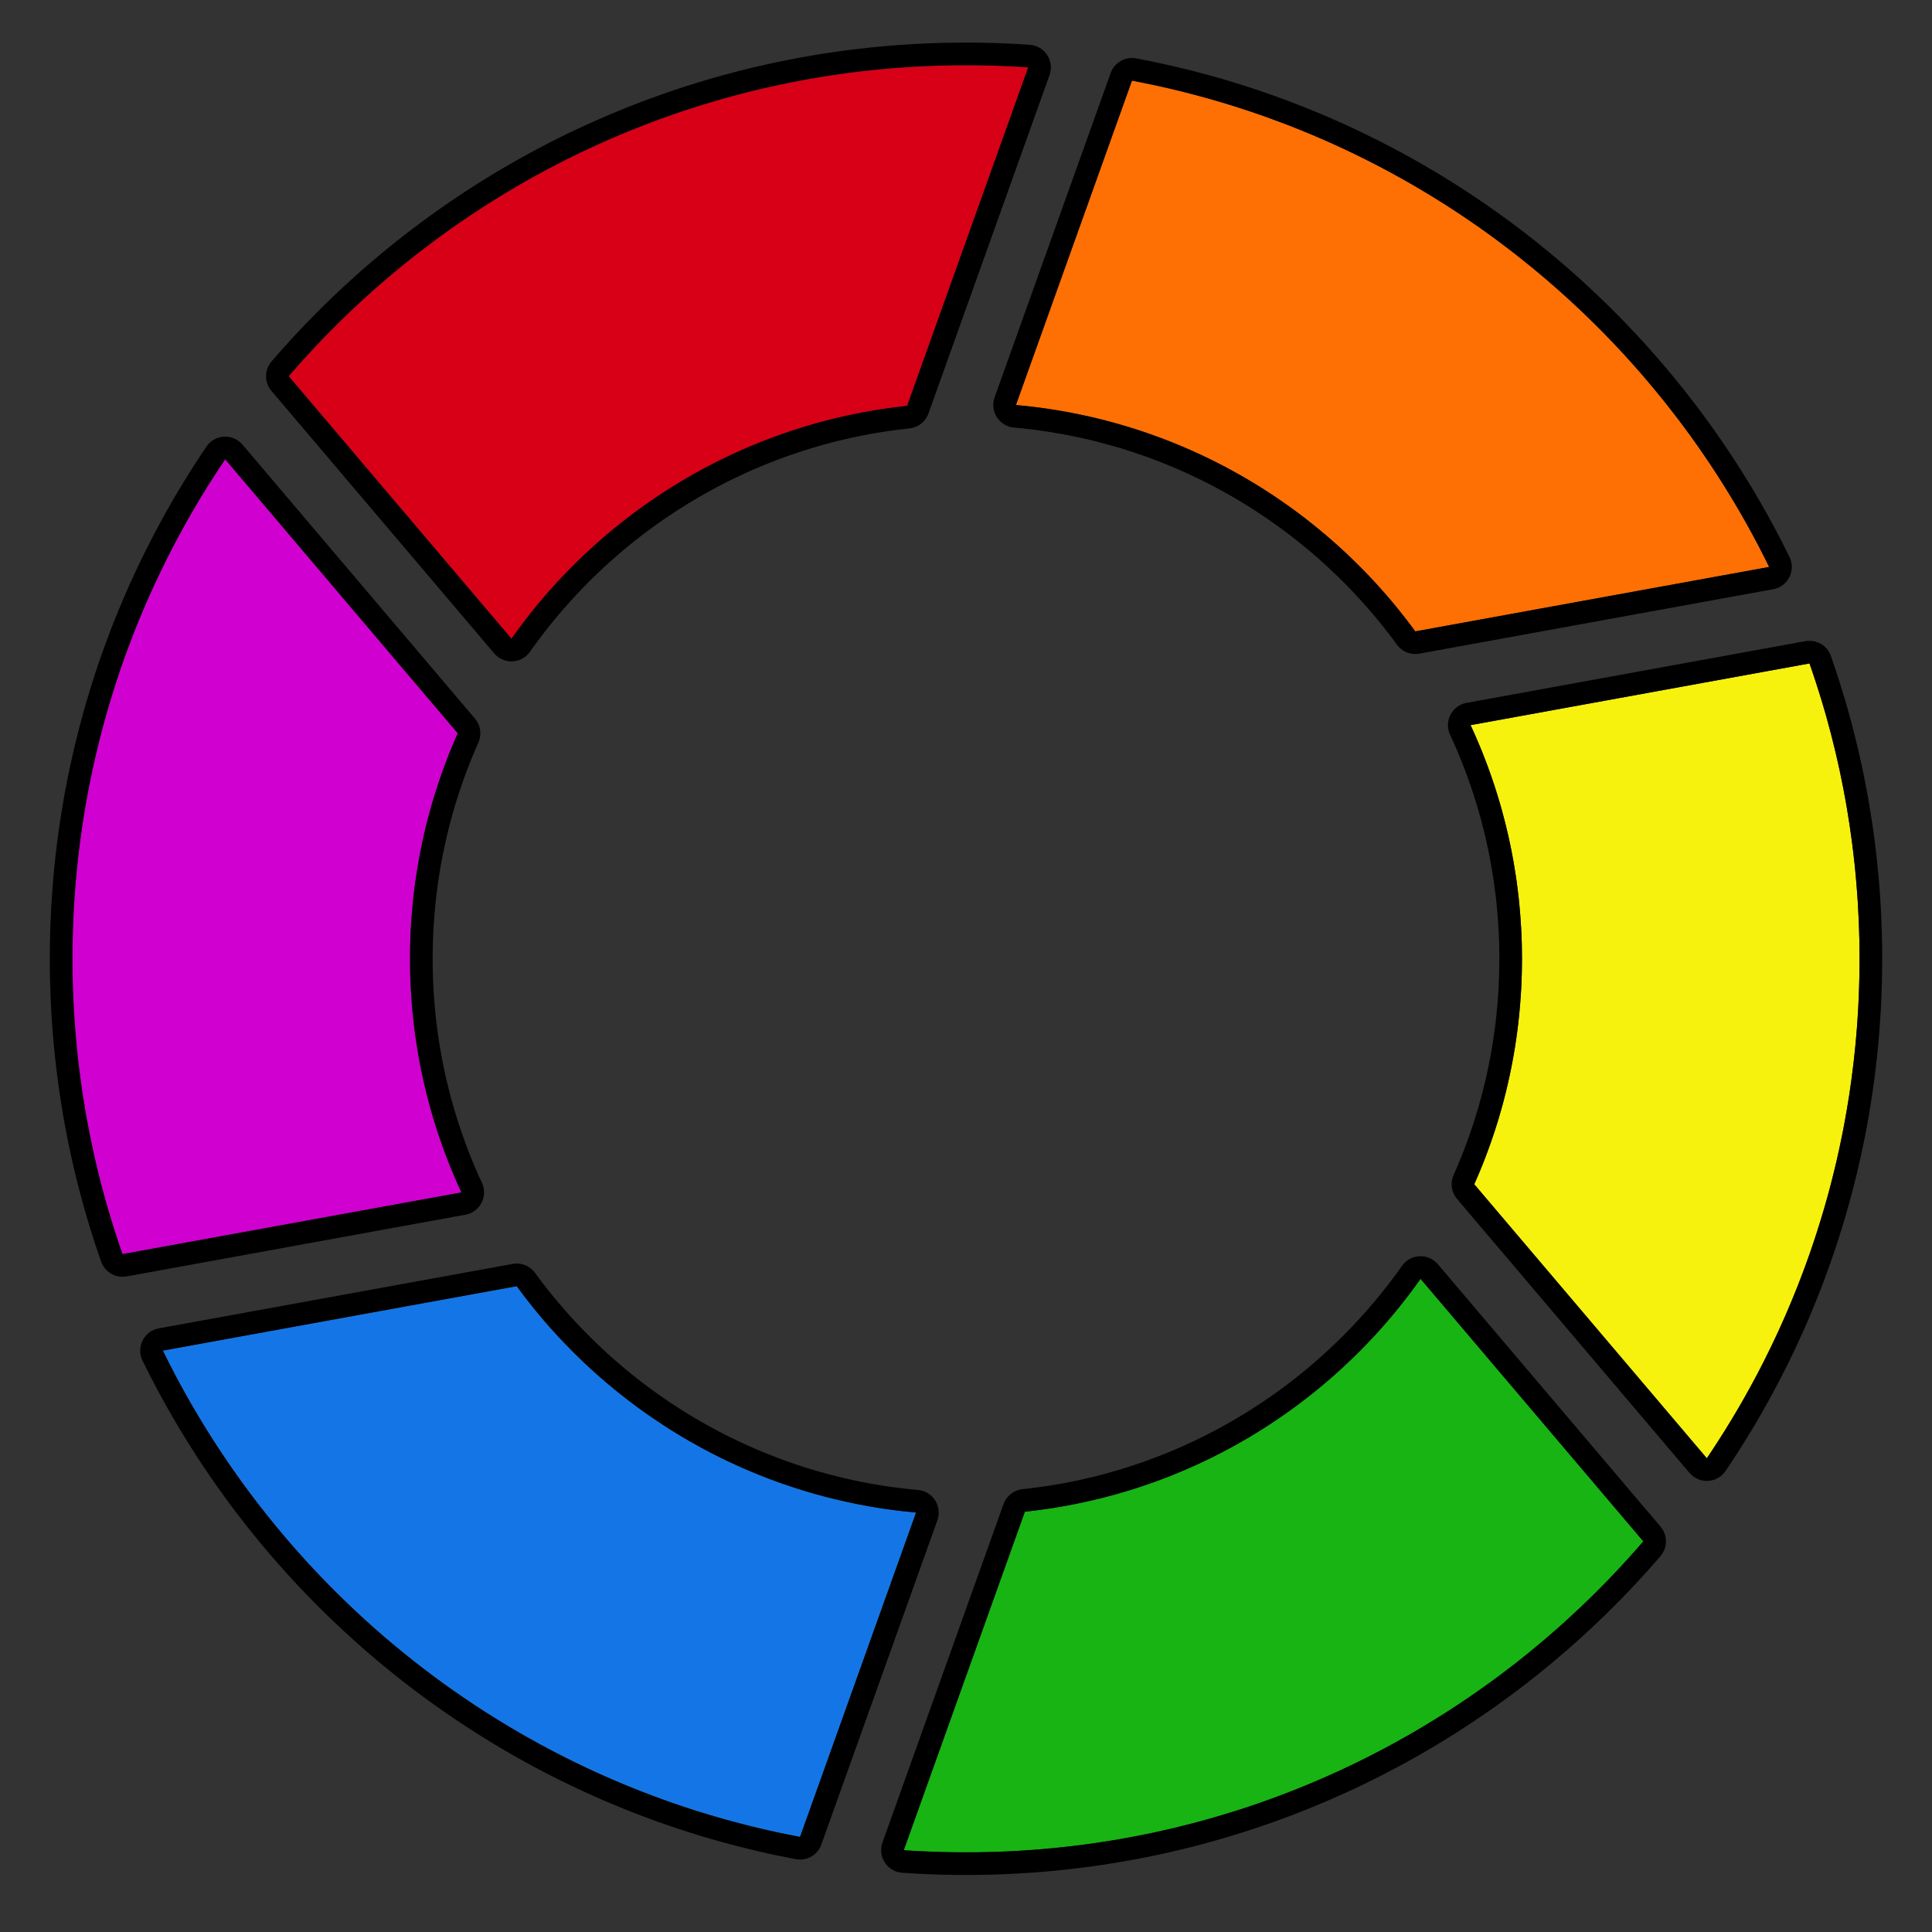 <?xml version="1.0" encoding="UTF-8" standalone="no"?><!DOCTYPE svg PUBLIC "-//W3C//DTD SVG 1.1//EN" "http://www.w3.org/Graphics/SVG/1.1/DTD/svg11.dtd"><svg width="100%" height="100%" viewBox="0 0 40 40" version="1.1" xmlns="http://www.w3.org/2000/svg" xmlns:xlink="http://www.w3.org/1999/xlink" xml:space="preserve" xmlns:serif="http://www.serif.com/" style="fill-rule:evenodd;clip-rule:evenodd;stroke-linejoin:round;stroke-miterlimit:2;"><rect x="0" y="0" width="40" height="40" fill="#333333" stroke="none"/><g><path d="M4.662,9.509l4.815,5.673c-0.635,1.427 -0.988,3.007 -0.988,4.668c0,1.728 0.381,3.367 1.064,4.838l-7.017,1.277c-0.671,-1.914 -1.036,-3.972 -1.036,-6.115c0,-3.829 1.166,-7.388 3.162,-10.341Z" style="fill:#d000d0;"/><path d="M4.69,9.041l0.053,0.006l0.053,0.012l0.051,0.019l0.048,0.024l0.046,0.03l0.041,0.034l0.038,0.039l4.814,5.674l0.031,0.041l0.027,0.045l0.022,0.048l0.016,0.05l0.01,0.051l0.005,0.052l-0.001,0.052l-0.007,0.052l-0.013,0.051l-0.018,0.049l-0.057,0.131l-0.055,0.13l-0.053,0.13l-0.052,0.131l-0.049,0.132l-0.049,0.133l-0.046,0.134l-0.045,0.134l-0.043,0.135l-0.042,0.136l-0.039,0.137l-0.038,0.137l-0.037,0.138l-0.034,0.139l-0.033,0.139l-0.031,0.141l-0.029,0.14l-0.028,0.142l-0.025,0.142l-0.024,0.143l-0.022,0.143l-0.02,0.144l-0.019,0.144l-0.016,0.145l-0.014,0.146l-0.013,0.146l-0.011,0.147l-0.009,0.147l-0.006,0.148l-0.005,0.148l-0.003,0.149l-0.001,0.149l0.001,0.156l0.003,0.154l0.005,0.155l0.008,0.153l0.009,0.153l0.012,0.153l0.013,0.151l0.016,0.152l0.018,0.15l0.02,0.15l0.021,0.15l0.024,0.148l0.026,0.148l0.027,0.148l0.03,0.146l0.031,0.146l0.034,0.145l0.035,0.145l0.037,0.144l0.04,0.143l0.041,0.142l0.042,0.141l0.045,0.141l0.047,0.139l0.048,0.139l0.05,0.139l0.052,0.137l0.053,0.136l0.056,0.136l0.057,0.134l0.059,0.134l0.062,0.135l0.019,0.05l0.014,0.052l0.007,0.052l0.002,0.053l-0.005,0.054l-0.01,0.052l-0.016,0.05l-0.022,0.049l-0.028,0.046l-0.032,0.042l-0.037,0.038l-0.041,0.034l-0.044,0.03l-0.048,0.023l-0.05,0.019l-0.052,0.012l-7.017,1.278l-0.055,0.006l-0.055,0l-0.055,-0.006l-0.054,-0.013l-0.052,-0.019l-0.05,-0.025l-0.046,-0.031l-0.042,-0.036l-0.037,-0.04l-0.033,-0.045l-0.027,-0.049l-0.021,-0.051l-0.063,-0.182l-0.062,-0.185l-0.059,-0.187l-0.058,-0.187l-0.057,-0.187l-0.054,-0.189l-0.052,-0.189l-0.051,-0.191l-0.048,-0.191l-0.047,-0.191l-0.044,-0.193l-0.043,-0.193l-0.041,-0.194l-0.038,-0.195l-0.037,-0.195l-0.035,-0.196l-0.032,-0.197l-0.031,-0.198l-0.029,-0.198l-0.026,-0.198l-0.025,-0.2l-0.022,-0.2l-0.02,-0.2l-0.019,-0.202l-0.016,-0.201l-0.014,-0.203l-0.012,-0.203l-0.009,-0.203l-0.008,-0.204l-0.005,-0.205l-0.004,-0.205l-0.001,-0.205l0.001,-0.184l0.003,-0.184l0.004,-0.183l0.006,-0.182l0.008,-0.182l0.009,-0.182l0.012,-0.181l0.013,-0.181l0.014,-0.18l0.016,-0.18l0.018,-0.179l0.02,-0.179l0.021,-0.179l0.023,-0.177l0.025,-0.178l0.026,-0.177l0.028,-0.176l0.029,-0.176l0.031,-0.175l0.033,-0.175l0.034,-0.174l0.036,-0.173l0.038,-0.173l0.039,-0.173l0.04,-0.171l0.042,-0.172l0.044,-0.17l0.045,-0.17l0.047,-0.169l0.048,-0.169l0.05,-0.168l0.051,-0.167l0.053,-0.167l0.054,-0.166l0.056,-0.166l0.057,-0.164l0.059,-0.164l0.06,-0.164l0.061,-0.162l0.063,-0.162l0.065,-0.161l0.066,-0.161l0.067,-0.16l0.069,-0.159l0.07,-0.158l0.072,-0.157l0.072,-0.157l0.075,-0.156l0.075,-0.155l0.078,-0.154l0.078,-0.154l0.08,-0.152l0.081,-0.152l0.082,-0.151l0.084,-0.151l0.085,-0.149l0.086,-0.149l0.088,-0.147l0.089,-0.147l0.09,-0.146l0.092,-0.145l0.093,-0.144l0.094,-0.144l0.094,-0.14l0.032,-0.043l0.038,-0.039l0.041,-0.035l0.046,-0.029l0.048,-0.025l0.051,-0.018l0.053,-0.012l0.054,-0.006l0.054,0Zm-0.121,0.606l-0.091,0.14l-0.091,0.141l-0.089,0.141l-0.088,0.143l-0.087,0.143l-0.086,0.144l-0.084,0.145l-0.083,0.145l-0.081,0.147l-0.081,0.147l-0.079,0.148l-0.078,0.149l-0.076,0.15l-0.075,0.151l-0.074,0.151l-0.072,0.152l-0.072,0.153l-0.069,0.153l-0.069,0.154l-0.067,0.155l-0.065,0.156l-0.065,0.157l-0.063,0.157l-0.061,0.158l-0.06,0.158l-0.059,0.16l-0.057,0.159l-0.056,0.161l-0.054,0.161l-0.053,0.162l-0.051,0.163l-0.05,0.163l-0.049,0.164l-0.047,0.164l-0.046,0.166l-0.044,0.165l-0.042,0.167l-0.041,0.166l-0.04,0.168l-0.038,0.168l-0.036,0.169l-0.035,0.169l-0.034,0.17l-0.031,0.17l-0.031,0.171l-0.028,0.171l-0.028,0.172l-0.025,0.173l-0.024,0.173l-0.022,0.173l-0.021,0.174l-0.019,0.175l-0.018,0.174l-0.016,0.176l-0.014,0.176l-0.013,0.176l-0.011,0.177l-0.009,0.177l-0.007,0.178l-0.006,0.178l-0.005,0.178l-0.002,0.179l-0.001,0.179l0.001,0.201l0.003,0.2l0.006,0.2l0.007,0.199l0.01,0.198l0.011,0.198l0.014,0.198l0.016,0.197l0.017,0.196l0.02,0.196l0.022,0.195l0.024,0.194l0.026,0.194l0.028,0.193l0.03,0.193l0.031,0.191l0.034,0.192l0.036,0.19l0.038,0.19l0.039,0.189l0.042,0.189l0.043,0.187l0.046,0.187l0.047,0.187l0.049,0.185l0.051,0.185l0.053,0.184l0.055,0.183l0.057,0.182l0.058,0.182l0.06,0.181l0.062,0.179l7.017,-1.277l-0.063,-0.138l-0.061,-0.14l-0.06,-0.14l-0.058,-0.141l-0.056,-0.143l-0.054,-0.143l-0.052,-0.144l-0.05,-0.145l-0.049,-0.145l-0.046,-0.147l-0.045,-0.147l-0.043,-0.149l-0.04,-0.149l-0.039,-0.15l-0.037,-0.15l-0.035,-0.152l-0.033,-0.152l-0.031,-0.153l-0.029,-0.153l-0.026,-0.155l-0.025,-0.155l-0.023,-0.155l-0.02,-0.157l-0.019,-0.157l-0.016,-0.157l-0.014,-0.159l-0.012,-0.159l-0.01,-0.159l-0.008,-0.16l-0.006,-0.161l-0.003,-0.161l-0.001,-0.162l0.001,-0.155l0.003,-0.155l0.005,-0.155l0.007,-0.154l0.009,-0.153l0.012,-0.153l0.013,-0.152l0.015,-0.152l0.017,-0.152l0.019,-0.15l0.021,-0.15l0.023,-0.15l0.025,-0.148l0.027,-0.149l0.028,-0.147l0.031,-0.147l0.032,-0.146l0.034,-0.145l0.036,-0.145l0.038,-0.144l0.04,-0.143l0.041,-0.143l0.043,-0.141l0.045,-0.141l0.047,-0.14l0.049,-0.14l0.05,-0.138l0.052,-0.138l0.053,-0.137l0.056,-0.136l0.057,-0.135l0.059,-0.134l-4.815,-5.673l-0.093,0.138Z"/><path d="M10.698,26.629c1.903,2.606 4.875,4.384 8.268,4.687l-2.402,6.715c-5.812,-1.093 -10.668,-4.908 -13.192,-10.068l7.326,-1.334Z" style="fill:#1476e6;"/><path d="M10.77,26.166l0.051,0.011l0.05,0.016l0.047,0.022l0.045,0.027l0.041,0.032l0.038,0.036l0.033,0.04l0.088,0.119l0.088,0.116l0.089,0.114l0.091,0.113l0.092,0.112l0.094,0.111l0.095,0.109l0.096,0.108l0.098,0.107l0.099,0.105l0.101,0.105l0.102,0.102l0.103,0.102l0.105,0.1l0.106,0.099l0.107,0.098l0.108,0.096l0.11,0.094l0.111,0.094l0.112,0.091l0.114,0.091l0.114,0.089l0.116,0.087l0.117,0.086l0.118,0.084l0.119,0.083l0.121,0.082l0.121,0.079l0.123,0.079l0.124,0.076l0.124,0.075l0.126,0.074l0.127,0.072l0.128,0.07l0.129,0.069l0.13,0.067l0.131,0.065l0.132,0.063l0.132,0.062l0.134,0.06l0.135,0.059l0.135,0.056l0.137,0.055l0.137,0.053l0.139,0.052l0.139,0.049l0.14,0.048l0.141,0.046l0.141,0.044l0.143,0.042l0.143,0.04l0.144,0.038l0.145,0.037l0.145,0.034l0.147,0.033l0.147,0.031l0.147,0.029l0.149,0.026l0.149,0.025l0.149,0.023l0.151,0.021l0.151,0.018l0.152,0.017l0.155,0.015l0.053,0.008l0.051,0.014l0.05,0.02l0.046,0.025l0.044,0.031l0.04,0.035l0.036,0.039l0.031,0.043l0.026,0.047l0.02,0.049l0.015,0.051l0.009,0.053l0.003,0.053l-0.003,0.053l-0.009,0.053l-0.015,0.051l-2.403,6.715l-0.019,0.047l-0.025,0.045l-0.03,0.042l-0.034,0.038l-0.037,0.034l-0.042,0.03l-0.044,0.026l-0.047,0.02l-0.049,0.015l-0.05,0.01l-0.051,0.004l-0.051,-0.001l-0.05,-0.007l-0.138,-0.027l-0.139,-0.028l-0.139,-0.028l-0.138,-0.03l-0.138,-0.031l-0.138,-0.032l-0.137,-0.033l-0.137,-0.034l-0.137,-0.034l-0.136,-0.036l-0.136,-0.037l-0.135,-0.038l-0.135,-0.038l-0.134,-0.04l-0.134,-0.041l-0.134,-0.041l-0.133,-0.043l-0.133,-0.044l-0.132,-0.044l-0.132,-0.046l-0.132,-0.046l-0.131,-0.047l-0.13,-0.049l-0.131,-0.049l-0.129,-0.05l-0.129,-0.051l-0.129,-0.052l-0.128,-0.053l-0.128,-0.053l-0.128,-0.055l-0.127,-0.056l-0.126,-0.056l-0.126,-0.058l-0.125,-0.058l-0.125,-0.059l-0.124,-0.06l-0.124,-0.061l-0.124,-0.062l-0.123,-0.062l-0.122,-0.064l-0.122,-0.064l-0.121,-0.065l-0.121,-0.066l-0.12,-0.067l-0.12,-0.068l-0.119,-0.069l-0.119,-0.069l-0.118,-0.07l-0.117,-0.071l-0.117,-0.072l-0.116,-0.073l-0.116,-0.074l-0.116,-0.074l-0.114,-0.075l-0.114,-0.076l-0.114,-0.077l-0.113,-0.077l-0.112,-0.079l-0.112,-0.079l-0.111,-0.08l-0.111,-0.08l-0.11,-0.082l-0.109,-0.082l-0.109,-0.083l-0.108,-0.084l-0.107,-0.085l-0.107,-0.085l-0.106,-0.086l-0.106,-0.087l-0.105,-0.087l-0.104,-0.088l-0.104,-0.089l-0.103,-0.09l-0.102,-0.091l-0.102,-0.091l-0.101,-0.092l-0.1,-0.092l-0.1,-0.094l-0.099,-0.094l-0.099,-0.094l-0.097,-0.096l-0.097,-0.096l-0.097,-0.097l-0.095,-0.097l-0.095,-0.099l-0.094,-0.098l-0.094,-0.1l-0.093,-0.1l-0.092,-0.101l-0.091,-0.102l-0.091,-0.102l-0.09,-0.103l-0.089,-0.103l-0.088,-0.104l-0.088,-0.105l-0.087,-0.106l-0.086,-0.106l-0.086,-0.106l-0.084,-0.108l-0.084,-0.108l-0.084,-0.108l-0.082,-0.109l-0.082,-0.11l-0.081,-0.111l-0.08,-0.111l-0.079,-0.111l-0.079,-0.113l-0.077,-0.112l-0.077,-0.114l-0.077,-0.114l-0.075,-0.114l-0.074,-0.115l-0.074,-0.116l-0.073,-0.116l-0.072,-0.117l-0.072,-0.117l-0.07,-0.118l-0.07,-0.119l-0.068,-0.119l-0.068,-0.119l-0.068,-0.121l-0.066,-0.12l-0.065,-0.121l-0.065,-0.122l-0.064,-0.122l-0.062,-0.123l-0.062,-0.123l-0.061,-0.122l-0.02,-0.047l-0.015,-0.049l-0.009,-0.05l-0.004,-0.051l0.002,-0.051l0.007,-0.05l0.012,-0.05l0.018,-0.048l0.023,-0.045l0.028,-0.043l0.032,-0.039l0.036,-0.036l0.04,-0.032l0.043,-0.027l0.046,-0.022l0.048,-0.017l0.05,-0.012l7.326,-1.334l0.052,-0.006l0.052,-0.001l0.052,0.005Zm-7.398,1.797l0.059,0.121l0.061,0.12l0.061,0.12l0.062,0.119l0.063,0.118l0.064,0.119l0.064,0.117l0.066,0.117l0.066,0.117l0.067,0.116l0.068,0.116l0.069,0.115l0.07,0.114l0.07,0.114l0.071,0.113l0.072,0.113l0.073,0.113l0.073,0.111l0.074,0.111l0.076,0.111l0.075,0.11l0.077,0.109l0.077,0.109l0.078,0.109l0.079,0.107l0.08,0.107l0.08,0.107l0.082,0.106l0.082,0.105l0.082,0.105l0.084,0.104l0.084,0.103l0.085,0.103l0.085,0.102l0.086,0.102l0.087,0.101l0.088,0.1l0.089,0.1l0.089,0.099l0.089,0.099l0.091,0.097l0.091,0.097l0.092,0.097l0.093,0.096l0.093,0.095l0.094,0.094l0.095,0.094l0.095,0.093l0.096,0.092l0.096,0.092l0.098,0.091l0.098,0.091l0.098,0.089l0.099,0.089l0.1,0.088l0.101,0.088l0.101,0.087l0.102,0.086l0.102,0.085l0.103,0.085l0.104,0.084l0.104,0.083l0.105,0.083l0.105,0.081l0.106,0.081l0.107,0.08l0.107,0.08l0.108,0.079l0.108,0.078l0.109,0.077l0.11,0.076l0.11,0.076l0.111,0.075l0.111,0.074l0.112,0.073l0.112,0.073l0.113,0.071l0.114,0.071l0.114,0.07l0.115,0.07l0.115,0.068l0.115,0.068l0.117,0.067l0.116,0.066l0.118,0.065l0.117,0.065l0.119,0.063l0.118,0.063l0.12,0.062l0.12,0.061l0.12,0.06l0.121,0.06l0.121,0.058l0.122,0.058l0.122,0.057l0.123,0.056l0.123,0.055l0.124,0.054l0.124,0.053l0.125,0.053l0.125,0.051l0.125,0.051l0.126,0.05l0.127,0.048l0.127,0.048l0.127,0.047l0.128,0.047l0.128,0.045l0.129,0.044l0.129,0.044l0.129,0.042l0.13,0.042l0.13,0.04l0.131,0.04l0.131,0.038l0.132,0.038l0.132,0.037l0.132,0.036l0.133,0.035l0.133,0.034l0.133,0.033l0.134,0.032l0.134,0.031l0.135,0.03l0.135,0.029l0.135,0.028l0.136,0.027l0.136,0.026l2.402,-6.715l-0.158,-0.016l-0.159,-0.017l-0.157,-0.02l-0.157,-0.021l-0.156,-0.024l-0.155,-0.026l-0.155,-0.028l-0.154,-0.03l-0.153,-0.032l-0.153,-0.034l-0.152,-0.036l-0.151,-0.038l-0.15,-0.04l-0.149,-0.042l-0.149,-0.044l-0.148,-0.046l-0.146,-0.048l-0.146,-0.049l-0.145,-0.052l-0.145,-0.053l-0.143,-0.056l-0.142,-0.057l-0.142,-0.059l-0.14,-0.061l-0.14,-0.063l-0.138,-0.064l-0.138,-0.066l-0.136,-0.068l-0.136,-0.07l-0.134,-0.072l-0.133,-0.073l-0.133,-0.075l-0.131,-0.076l-0.13,-0.079l-0.129,-0.079l-0.128,-0.082l-0.126,-0.083l-0.126,-0.085l-0.124,-0.086l-0.123,-0.088l-0.122,-0.09l-0.121,-0.091l-0.119,-0.093l-0.118,-0.094l-0.117,-0.096l-0.116,-0.097l-0.114,-0.098l-0.113,-0.101l-0.112,-0.101l-0.11,-0.103l-0.109,-0.105l-0.108,-0.105l-0.106,-0.108l-0.105,-0.108l-0.103,-0.11l-0.102,-0.112l-0.101,-0.112l-0.099,-0.114l-0.098,-0.115l-0.096,-0.117l-0.094,-0.118l-0.093,-0.119l-0.092,-0.12l-0.09,-0.122l-7.326,1.334Z"/><path d="M29.411,26.477l4.612,5.435c-3.394,3.941 -8.419,6.438 -14.023,6.438c-0.433,0 -0.863,-0.014 -1.288,-0.044l2.507,-7.008c3.381,-0.357 6.328,-2.18 8.192,-4.821Z" style="fill:#17b414;"/><path d="M29.445,26.009l0.053,0.007l0.051,0.013l0.05,0.019l0.048,0.024l0.044,0.029l0.041,0.034l0.037,0.039l4.612,5.435l0.031,0.04l0.026,0.044l0.021,0.047l0.016,0.048l0.011,0.05l0.005,0.051l0,0.051l-0.006,0.051l-0.011,0.05l-0.017,0.048l-0.022,0.046l-0.026,0.044l-0.032,0.04l-0.08,0.093l-0.083,0.094l-0.083,0.093l-0.084,0.093l-0.084,0.092l-0.085,0.092l-0.085,0.091l-0.086,0.091l-0.087,0.09l-0.087,0.089l-0.088,0.089l-0.088,0.088l-0.089,0.088l-0.09,0.087l-0.09,0.087l-0.091,0.086l-0.091,0.085l-0.092,0.085l-0.092,0.084l-0.093,0.083l-0.093,0.083l-0.094,0.083l-0.095,0.081l-0.095,0.081l-0.096,0.081l-0.096,0.08l-0.096,0.079l-0.098,0.079l-0.097,0.078l-0.099,0.077l-0.098,0.077l-0.1,0.076l-0.1,0.075l-0.1,0.075l-0.101,0.074l-0.101,0.074l-0.102,0.073l-0.102,0.072l-0.103,0.071l-0.103,0.071l-0.104,0.07l-0.105,0.07l-0.104,0.069l-0.106,0.068l-0.105,0.068l-0.107,0.066l-0.106,0.067l-0.108,0.065l-0.107,0.065l-0.108,0.064l-0.109,0.063l-0.109,0.063l-0.109,0.062l-0.11,0.061l-0.111,0.061l-0.11,0.06l-0.112,0.059l-0.111,0.058l-0.112,0.058l-0.113,0.057l-0.113,0.056l-0.113,0.056l-0.114,0.055l-0.114,0.054l-0.115,0.053l-0.115,0.052l-0.116,0.052l-0.116,0.051l-0.116,0.051l-0.117,0.049l-0.117,0.049l-0.117,0.048l-0.118,0.047l-0.118,0.047l-0.119,0.046l-0.119,0.045l-0.119,0.044l-0.12,0.043l-0.12,0.043l-0.121,0.042l-0.121,0.041l-0.121,0.04l-0.122,0.04l-0.122,0.038l-0.122,0.038l-0.123,0.037l-0.123,0.037l-0.123,0.035l-0.124,0.035l-0.124,0.033l-0.124,0.033l-0.125,0.033l-0.125,0.031l-0.125,0.03l-0.126,0.03l-0.126,0.029l-0.126,0.028l-0.127,0.027l-0.127,0.026l-0.127,0.026l-0.128,0.025l-0.127,0.023l-0.129,0.023l-0.128,0.022l-0.129,0.021l-0.129,0.021l-0.129,0.019l-0.13,0.019l-0.129,0.018l-0.131,0.016l-0.13,0.016l-0.131,0.015l-0.131,0.014l-0.131,0.014l-0.131,0.012l-0.132,0.012l-0.132,0.01l-0.132,0.01l-0.133,0.009l-0.132,0.007l-0.133,0.007l-0.133,0.006l-0.134,0.006l-0.133,0.004l-0.134,0.003l-0.134,0.002l-0.135,0.002l-0.134,0l-0.166,0l-0.166,-0.003l-0.166,-0.003l-0.165,-0.005l-0.165,-0.007l-0.164,-0.007l-0.165,-0.01l-0.161,-0.01l-0.051,-0.006l-0.05,-0.012l-0.048,-0.016l-0.046,-0.022l-0.043,-0.027l-0.04,-0.032l-0.037,-0.035l-0.032,-0.039l-0.028,-0.043l-0.024,-0.045l-0.018,-0.048l-0.013,-0.049l-0.007,-0.051l-0.002,-0.051l0.004,-0.051l0.009,-0.05l0.014,-0.049l2.507,-7.008l0.021,-0.048l0.025,-0.046l0.031,-0.042l0.035,-0.039l0.039,-0.035l0.043,-0.03l0.045,-0.025l0.049,-0.02l0.05,-0.014l0.051,-0.009l0.155,-0.018l0.152,-0.019l0.15,-0.021l0.15,-0.023l0.149,-0.025l0.148,-0.027l0.148,-0.029l0.147,-0.031l0.146,-0.034l0.146,-0.034l0.145,-0.037l0.144,-0.039l0.143,-0.041l0.143,-0.042l0.141,-0.045l0.141,-0.046l0.14,-0.048l0.139,-0.05l0.138,-0.052l0.138,-0.053l0.136,-0.055l0.136,-0.057l0.135,-0.059l0.133,-0.061l0.133,-0.062l0.132,-0.064l0.131,-0.066l0.13,-0.067l0.129,-0.069l0.127,-0.07l0.127,-0.073l0.126,-0.074l0.125,-0.075l0.123,-0.077l0.123,-0.079l0.121,-0.08l0.121,-0.082l0.119,-0.083l0.118,-0.085l0.117,-0.086l0.115,-0.088l0.115,-0.089l0.113,-0.091l0.112,-0.092l0.111,-0.094l0.109,-0.095l0.109,-0.097l0.107,-0.098l0.105,-0.099l0.105,-0.1l0.103,-0.102l0.102,-0.104l0.1,-0.104l0.099,-0.106l0.098,-0.108l0.096,-0.108l0.095,-0.11l0.093,-0.111l0.092,-0.112l0.091,-0.114l0.089,-0.114l0.087,-0.116l0.087,-0.117l0.086,-0.121l0.033,-0.041l0.038,-0.038l0.042,-0.032l0.045,-0.028l0.048,-0.023l0.051,-0.017l0.052,-0.011l0.053,-0.005l0.053,0Zm-0.122,0.591l-0.09,0.122l-0.091,0.121l-0.093,0.119l-0.094,0.119l-0.096,0.117l-0.097,0.115l-0.099,0.115l-0.101,0.113l-0.101,0.112l-0.104,0.11l-0.104,0.109l-0.106,0.108l-0.108,0.106l-0.109,0.105l-0.11,0.103l-0.111,0.102l-0.113,0.101l-0.114,0.099l-0.116,0.098l-0.117,0.096l-0.118,0.094l-0.119,0.093l-0.12,0.092l-0.122,0.09l-0.123,0.088l-0.124,0.087l-0.126,0.085l-0.126,0.084l-0.128,0.082l-0.129,0.08l-0.13,0.079l-0.131,0.077l-0.132,0.075l-0.133,0.074l-0.135,0.072l-0.135,0.07l-0.137,0.069l-0.137,0.066l-0.139,0.065l-0.139,0.063l-0.14,0.061l-0.142,0.06l-0.142,0.058l-0.143,0.055l-0.145,0.054l-0.145,0.052l-0.146,0.05l-0.147,0.049l-0.147,0.046l-0.149,0.044l-0.149,0.043l-0.15,0.04l-0.151,0.039l-0.152,0.036l-0.153,0.034l-0.153,0.033l-0.154,0.03l-0.155,0.029l-0.155,0.026l-0.157,0.024l-0.156,0.022l-0.158,0.02l-0.158,0.018l-2.507,7.008l0.16,0.011l0.16,0.009l0.16,0.007l0.161,0.006l0.161,0.005l0.162,0.004l0.162,0.002l0.162,0l0.131,0l0.131,-0.001l0.131,-0.003l0.131,-0.003l0.13,-0.004l0.13,-0.005l0.13,-0.006l0.13,-0.007l0.129,-0.007l0.129,-0.009l0.129,-0.009l0.129,-0.01l0.128,-0.012l0.129,-0.012l0.128,-0.013l0.127,-0.014l0.128,-0.014l0.127,-0.016l0.127,-0.016l0.127,-0.017l0.126,-0.019l0.126,-0.018l0.126,-0.02l0.125,-0.021l0.126,-0.021l0.125,-0.023l0.124,-0.023l0.125,-0.024l0.124,-0.025l0.123,-0.025l0.124,-0.027l0.123,-0.027l0.123,-0.028l0.123,-0.029l0.122,-0.03l0.122,-0.031l0.121,-0.031l0.122,-0.032l0.121,-0.033l0.12,-0.034l0.12,-0.035l0.12,-0.035l0.12,-0.036l0.119,-0.037l0.119,-0.038l0.119,-0.038l0.118,-0.039l0.118,-0.04l0.117,-0.041l0.118,-0.042l0.116,-0.042l0.117,-0.043l0.116,-0.044l0.116,-0.045l0.115,-0.045l0.115,-0.046l0.114,-0.047l0.115,-0.048l0.113,-0.048l0.114,-0.049l0.113,-0.05l0.112,-0.051l0.113,-0.051l0.111,-0.052l0.112,-0.052l0.111,-0.054l0.11,-0.054l0.111,-0.055l0.109,-0.056l0.11,-0.056l0.109,-0.057l0.108,-0.057l0.108,-0.059l0.108,-0.059l0.107,-0.06l0.107,-0.06l0.106,-0.061l0.106,-0.062l0.105,-0.063l0.105,-0.063l0.105,-0.064l0.104,-0.064l0.104,-0.065l0.103,-0.066l0.102,-0.067l0.103,-0.067l0.101,-0.068l0.102,-0.068l0.1,-0.069l0.101,-0.07l0.1,-0.071l0.099,-0.071l0.099,-0.071l0.098,-0.073l0.098,-0.073l0.097,-0.073l0.097,-0.074l0.097,-0.075l0.096,-0.076l0.095,-0.076l0.095,-0.077l0.094,-0.077l0.094,-0.078l0.093,-0.078l0.093,-0.079l0.092,-0.08l0.092,-0.08l0.091,-0.081l0.091,-0.082l0.09,-0.082l0.089,-0.083l0.089,-0.083l0.089,-0.084l0.087,-0.084l0.088,-0.085l0.087,-0.085l0.086,-0.087l0.085,-0.086l0.086,-0.087l0.084,-0.088l0.084,-0.089l0.083,-0.088l0.083,-0.09l0.082,-0.09l0.082,-0.09l0.081,-0.091l0.08,-0.092l0.08,-0.092l-4.612,-5.435l-0.088,0.123Z"/><path d="M30.523,24.519c0.635,-1.427 0.988,-3.007 0.988,-4.669c0,-1.727 -0.381,-3.366 -1.064,-4.837l7.017,-1.277c0.671,1.914 1.036,3.972 1.036,6.114c0,3.83 -1.166,7.389 -3.162,10.342l-4.815,-5.673Z" style="fill:#f7f10e;"/><path d="M37.545,13.274l0.054,0.013l0.052,0.019l0.05,0.025l0.046,0.031l0.042,0.036l0.037,0.04l0.033,0.045l0.027,0.049l0.021,0.051l0.063,0.182l0.062,0.185l0.059,0.186l0.058,0.188l0.057,0.187l0.054,0.189l0.052,0.189l0.051,0.191l0.048,0.191l0.047,0.191l0.044,0.193l0.043,0.193l0.041,0.194l0.038,0.195l0.037,0.195l0.035,0.196l0.032,0.197l0.031,0.198l0.029,0.198l0.026,0.198l0.025,0.2l0.022,0.2l0.02,0.2l0.019,0.202l0.016,0.201l0.014,0.203l0.012,0.203l0.009,0.203l0.008,0.204l0.005,0.205l0.004,0.205l0.001,0.205l-0.001,0.184l-0.003,0.184l-0.004,0.183l-0.006,0.182l-0.008,0.182l-0.009,0.182l-0.012,0.181l-0.013,0.181l-0.014,0.18l-0.016,0.18l-0.018,0.179l-0.02,0.179l-0.021,0.179l-0.023,0.177l-0.025,0.178l-0.026,0.177l-0.028,0.176l-0.029,0.176l-0.031,0.175l-0.033,0.175l-0.034,0.174l-0.036,0.173l-0.038,0.173l-0.039,0.173l-0.04,0.171l-0.042,0.171l-0.044,0.171l-0.045,0.17l-0.047,0.169l-0.048,0.169l-0.05,0.168l-0.051,0.167l-0.053,0.167l-0.054,0.166l-0.056,0.166l-0.057,0.164l-0.059,0.164l-0.06,0.164l-0.061,0.162l-0.063,0.162l-0.065,0.161l-0.066,0.161l-0.067,0.16l-0.069,0.159l-0.07,0.158l-0.072,0.157l-0.072,0.157l-0.075,0.156l-0.075,0.155l-0.078,0.154l-0.078,0.154l-0.08,0.152l-0.081,0.152l-0.082,0.151l-0.084,0.151l-0.085,0.149l-0.086,0.149l-0.088,0.147l-0.089,0.147l-0.09,0.146l-0.092,0.145l-0.093,0.144l-0.094,0.143l-0.094,0.141l-0.032,0.043l-0.038,0.039l-0.041,0.035l-0.046,0.029l-0.048,0.024l-0.051,0.019l-0.053,0.012l-0.054,0.006l-0.054,0l-0.053,-0.006l-0.053,-0.012l-0.051,-0.019l-0.048,-0.024l-0.046,-0.03l-0.041,-0.034l-0.038,-0.039l-4.814,-5.674l-0.031,-0.041l-0.027,-0.045l-0.022,-0.048l-0.016,-0.05l-0.01,-0.051l-0.005,-0.052l0.001,-0.052l0.007,-0.052l0.013,-0.051l0.018,-0.049l0.057,-0.131l0.055,-0.13l0.053,-0.13l0.052,-0.131l0.049,-0.132l0.049,-0.133l0.046,-0.134l0.045,-0.134l0.043,-0.135l0.042,-0.136l0.039,-0.137l0.038,-0.137l0.037,-0.138l0.034,-0.139l0.033,-0.139l0.031,-0.141l0.029,-0.14l0.028,-0.142l0.025,-0.142l0.024,-0.143l0.022,-0.143l0.02,-0.144l0.019,-0.144l0.016,-0.145l0.014,-0.146l0.013,-0.146l0.011,-0.147l0.009,-0.147l0.006,-0.148l0.005,-0.148l0.003,-0.149l0.001,-0.149l-0.001,-0.156l-0.003,-0.154l-0.005,-0.155l-0.008,-0.153l-0.009,-0.153l-0.012,-0.153l-0.013,-0.151l-0.016,-0.152l-0.018,-0.15l-0.02,-0.15l-0.021,-0.15l-0.024,-0.148l-0.026,-0.148l-0.027,-0.148l-0.03,-0.146l-0.031,-0.146l-0.034,-0.145l-0.035,-0.145l-0.037,-0.144l-0.04,-0.143l-0.041,-0.142l-0.042,-0.141l-0.045,-0.141l-0.047,-0.14l-0.048,-0.138l-0.05,-0.139l-0.052,-0.137l-0.053,-0.136l-0.056,-0.136l-0.057,-0.134l-0.059,-0.134l-0.062,-0.135l-0.019,-0.05l-0.014,-0.052l-0.007,-0.052l-0.002,-0.053l0.005,-0.054l0.01,-0.052l0.016,-0.05l0.022,-0.049l0.028,-0.046l0.032,-0.042l0.037,-0.038l0.041,-0.034l0.044,-0.03l0.048,-0.023l0.05,-0.019l0.052,-0.012l7.017,-1.278l0.055,-0.006l0.055,0l0.055,0.006Zm-7.098,1.739l0.063,0.138l0.061,0.14l0.06,0.14l0.058,0.141l0.056,0.143l0.054,0.143l0.052,0.144l0.05,0.145l0.049,0.145l0.046,0.147l0.045,0.147l0.043,0.149l0.04,0.149l0.039,0.15l0.037,0.15l0.035,0.152l0.033,0.152l0.031,0.153l0.029,0.153l0.026,0.155l0.025,0.155l0.023,0.155l0.02,0.157l0.019,0.157l0.016,0.157l0.014,0.159l0.012,0.159l0.01,0.159l0.008,0.16l0.006,0.161l0.003,0.161l0.001,0.161l-0.001,0.156l-0.003,0.155l-0.005,0.155l-0.007,0.154l-0.009,0.153l-0.012,0.153l-0.013,0.152l-0.015,0.152l-0.017,0.151l-0.019,0.151l-0.021,0.15l-0.023,0.15l-0.025,0.148l-0.027,0.148l-0.028,0.148l-0.031,0.147l-0.032,0.146l-0.034,0.145l-0.036,0.145l-0.038,0.144l-0.04,0.143l-0.041,0.143l-0.043,0.141l-0.045,0.141l-0.047,0.14l-0.049,0.14l-0.05,0.138l-0.052,0.138l-0.053,0.137l-0.056,0.136l-0.057,0.135l-0.059,0.134l4.815,5.673l0.093,-0.138l0.091,-0.14l0.091,-0.141l0.089,-0.141l0.088,-0.143l0.087,-0.143l0.086,-0.144l0.084,-0.145l0.083,-0.145l0.081,-0.147l0.081,-0.147l0.079,-0.148l0.078,-0.149l0.076,-0.15l0.075,-0.151l0.074,-0.151l0.072,-0.152l0.072,-0.153l0.069,-0.153l0.069,-0.154l0.067,-0.156l0.065,-0.155l0.065,-0.157l0.063,-0.157l0.061,-0.158l0.06,-0.158l0.059,-0.16l0.057,-0.16l0.056,-0.16l0.054,-0.161l0.053,-0.162l0.051,-0.163l0.05,-0.163l0.049,-0.164l0.047,-0.164l0.046,-0.166l0.044,-0.165l0.042,-0.167l0.041,-0.167l0.04,-0.167l0.038,-0.168l0.036,-0.169l0.035,-0.169l0.034,-0.17l0.031,-0.17l0.031,-0.171l0.028,-0.171l0.028,-0.172l0.025,-0.173l0.024,-0.173l0.022,-0.173l0.021,-0.174l0.019,-0.175l0.018,-0.175l0.016,-0.175l0.014,-0.176l0.013,-0.176l0.011,-0.177l0.009,-0.177l0.007,-0.178l0.006,-0.178l0.005,-0.178l0.002,-0.179l0.001,-0.18l-0.001,-0.2l-0.003,-0.2l-0.006,-0.2l-0.007,-0.199l-0.01,-0.198l-0.011,-0.198l-0.014,-0.198l-0.016,-0.197l-0.017,-0.196l-0.02,-0.196l-0.022,-0.195l-0.024,-0.194l-0.026,-0.194l-0.028,-0.193l-0.03,-0.193l-0.031,-0.191l-0.034,-0.192l-0.036,-0.19l-0.038,-0.19l-0.039,-0.189l-0.042,-0.189l-0.043,-0.187l-0.046,-0.187l-0.047,-0.187l-0.049,-0.185l-0.051,-0.185l-0.053,-0.184l-0.055,-0.183l-0.057,-0.182l-0.058,-0.182l-0.06,-0.181l-0.062,-0.179l-7.017,1.277Z"/><path d="M29.302,13.072c-1.903,-2.606 -4.875,-4.384 -8.268,-4.687l2.402,-6.715c5.812,1.093 10.668,4.908 13.192,10.068l-7.326,1.334Z" style="fill:#ff7004;"/><path d="M23.474,1.202l0.05,0.007l0.138,0.027l0.139,0.027l0.139,0.029l0.138,0.03l0.138,0.031l0.138,0.032l0.137,0.033l0.137,0.033l0.137,0.035l0.136,0.036l0.136,0.037l0.135,0.038l0.135,0.038l0.134,0.04l0.134,0.041l0.134,0.041l0.133,0.043l0.133,0.044l0.132,0.044l0.132,0.046l0.132,0.046l0.131,0.047l0.13,0.048l0.131,0.05l0.129,0.05l0.129,0.051l0.129,0.052l0.128,0.053l0.128,0.053l0.128,0.055l0.127,0.056l0.126,0.056l0.126,0.057l0.125,0.059l0.125,0.059l0.124,0.06l0.124,0.061l0.124,0.062l0.123,0.062l0.122,0.064l0.122,0.064l0.121,0.065l0.121,0.066l0.12,0.067l0.12,0.068l0.119,0.069l0.119,0.069l0.118,0.07l0.117,0.071l0.117,0.072l0.116,0.073l0.116,0.073l0.116,0.075l0.114,0.075l0.114,0.076l0.114,0.077l0.113,0.077l0.112,0.079l0.112,0.079l0.111,0.08l0.111,0.08l0.11,0.082l0.109,0.082l0.109,0.083l0.108,0.084l0.107,0.084l0.107,0.086l0.106,0.086l0.106,0.087l0.105,0.087l0.104,0.088l0.104,0.089l0.103,0.09l0.102,0.091l0.102,0.091l0.101,0.092l0.1,0.092l0.1,0.094l0.099,0.094l0.099,0.094l0.097,0.096l0.097,0.096l0.097,0.097l0.095,0.097l0.095,0.099l0.094,0.098l0.094,0.1l0.093,0.1l0.092,0.101l0.091,0.102l0.091,0.102l0.09,0.103l0.089,0.103l0.088,0.104l0.088,0.105l0.087,0.106l0.086,0.106l0.086,0.106l0.084,0.108l0.084,0.108l0.084,0.108l0.082,0.109l0.082,0.11l0.081,0.111l0.08,0.111l0.079,0.111l0.079,0.112l0.077,0.113l0.077,0.114l0.077,0.114l0.075,0.114l0.074,0.115l0.074,0.116l0.073,0.116l0.072,0.117l0.072,0.117l0.07,0.118l0.07,0.119l0.068,0.119l0.068,0.119l0.068,0.12l0.066,0.121l0.065,0.121l0.065,0.122l0.064,0.122l0.062,0.123l0.062,0.123l0.061,0.122l0.02,0.047l0.015,0.049l0.009,0.05l0.004,0.051l-0.002,0.051l-0.007,0.05l-0.012,0.05l-0.018,0.048l-0.023,0.045l-0.028,0.043l-0.032,0.039l-0.036,0.036l-0.04,0.032l-0.043,0.027l-0.046,0.022l-0.048,0.017l-0.05,0.012l-7.326,1.334l-0.052,0.006l-0.052,0.001l-0.052,-0.005l-0.051,-0.011l-0.05,-0.016l-0.047,-0.022l-0.045,-0.027l-0.041,-0.032l-0.038,-0.036l-0.033,-0.04l-0.088,-0.119l-0.088,-0.116l-0.089,-0.114l-0.091,-0.113l-0.092,-0.112l-0.094,-0.111l-0.095,-0.109l-0.096,-0.108l-0.098,-0.107l-0.099,-0.105l-0.101,-0.105l-0.102,-0.103l-0.103,-0.101l-0.105,-0.1l-0.106,-0.099l-0.107,-0.098l-0.108,-0.096l-0.11,-0.094l-0.111,-0.094l-0.112,-0.091l-0.114,-0.091l-0.114,-0.089l-0.116,-0.087l-0.117,-0.086l-0.118,-0.084l-0.119,-0.083l-0.121,-0.082l-0.121,-0.08l-0.123,-0.078l-0.124,-0.076l-0.124,-0.076l-0.126,-0.073l-0.127,-0.072l-0.128,-0.07l-0.129,-0.069l-0.13,-0.067l-0.131,-0.065l-0.132,-0.063l-0.132,-0.062l-0.134,-0.06l-0.135,-0.059l-0.135,-0.056l-0.137,-0.055l-0.137,-0.053l-0.139,-0.052l-0.139,-0.049l-0.14,-0.048l-0.141,-0.046l-0.141,-0.044l-0.143,-0.042l-0.143,-0.04l-0.144,-0.038l-0.145,-0.037l-0.145,-0.035l-0.147,-0.032l-0.147,-0.031l-0.147,-0.029l-0.149,-0.026l-0.149,-0.025l-0.149,-0.023l-0.151,-0.021l-0.151,-0.018l-0.152,-0.017l-0.155,-0.015l-0.053,-0.008l-0.051,-0.014l-0.05,-0.02l-0.046,-0.025l-0.044,-0.031l-0.04,-0.035l-0.036,-0.039l-0.031,-0.043l-0.026,-0.047l-0.02,-0.049l-0.015,-0.051l-0.009,-0.053l-0.003,-0.053l0.003,-0.053l0.009,-0.053l0.015,-0.051l2.403,-6.715l0.019,-0.047l0.025,-0.045l0.03,-0.042l0.034,-0.038l0.037,-0.034l0.042,-0.03l0.044,-0.026l0.047,-0.02l0.049,-0.015l0.05,-0.01l0.051,-0.004l0.051,0.001Zm-2.44,7.183l0.158,0.016l0.159,0.017l0.157,0.019l0.157,0.022l0.156,0.024l0.155,0.026l0.155,0.028l0.154,0.03l0.153,0.032l0.153,0.034l0.152,0.036l0.151,0.038l0.15,0.04l0.149,0.042l0.149,0.044l0.148,0.046l0.146,0.047l0.146,0.05l0.145,0.052l0.145,0.053l0.143,0.056l0.142,0.057l0.142,0.059l0.14,0.061l0.14,0.063l0.138,0.064l0.138,0.066l0.136,0.068l0.136,0.07l0.134,0.072l0.133,0.073l0.133,0.075l0.131,0.076l0.13,0.078l0.129,0.08l0.128,0.082l0.126,0.083l0.126,0.085l0.124,0.086l0.123,0.088l0.122,0.09l0.121,0.091l0.119,0.093l0.118,0.094l0.117,0.096l0.116,0.097l0.114,0.098l0.113,0.101l0.112,0.101l0.11,0.103l0.109,0.105l0.108,0.105l0.106,0.108l0.105,0.108l0.103,0.11l0.102,0.112l0.101,0.112l0.099,0.114l0.098,0.115l0.096,0.117l0.094,0.118l0.093,0.119l0.092,0.12l0.09,0.122l7.326,-1.334l-0.059,-0.121l-0.061,-0.12l-0.061,-0.12l-0.062,-0.119l-0.063,-0.119l-0.064,-0.118l-0.064,-0.117l-0.066,-0.117l-0.066,-0.117l-0.067,-0.116l-0.068,-0.116l-0.069,-0.115l-0.07,-0.114l-0.07,-0.114l-0.071,-0.114l-0.072,-0.112l-0.073,-0.113l-0.073,-0.111l-0.074,-0.111l-0.076,-0.111l-0.075,-0.11l-0.077,-0.11l-0.077,-0.108l-0.078,-0.109l-0.079,-0.107l-0.08,-0.107l-0.08,-0.107l-0.082,-0.106l-0.082,-0.105l-0.082,-0.105l-0.084,-0.104l-0.084,-0.103l-0.085,-0.103l-0.085,-0.102l-0.086,-0.102l-0.087,-0.101l-0.088,-0.1l-0.089,-0.1l-0.089,-0.099l-0.089,-0.099l-0.091,-0.097l-0.091,-0.097l-0.092,-0.097l-0.093,-0.096l-0.093,-0.095l-0.094,-0.094l-0.095,-0.094l-0.095,-0.093l-0.096,-0.093l-0.096,-0.091l-0.098,-0.091l-0.098,-0.091l-0.098,-0.089l-0.099,-0.089l-0.1,-0.088l-0.101,-0.088l-0.101,-0.087l-0.102,-0.086l-0.102,-0.085l-0.103,-0.085l-0.104,-0.084l-0.104,-0.083l-0.105,-0.083l-0.105,-0.081l-0.106,-0.081l-0.107,-0.08l-0.107,-0.08l-0.108,-0.079l-0.108,-0.078l-0.109,-0.077l-0.11,-0.076l-0.11,-0.076l-0.111,-0.075l-0.111,-0.074l-0.112,-0.073l-0.112,-0.073l-0.113,-0.071l-0.114,-0.071l-0.114,-0.071l-0.115,-0.069l-0.115,-0.068l-0.115,-0.068l-0.117,-0.067l-0.116,-0.066l-0.118,-0.065l-0.117,-0.065l-0.119,-0.063l-0.118,-0.063l-0.12,-0.062l-0.12,-0.061l-0.12,-0.06l-0.121,-0.06l-0.121,-0.058l-0.122,-0.058l-0.122,-0.057l-0.123,-0.056l-0.123,-0.055l-0.124,-0.054l-0.124,-0.053l-0.125,-0.053l-0.125,-0.051l-0.125,-0.051l-0.126,-0.05l-0.127,-0.048l-0.127,-0.048l-0.127,-0.047l-0.128,-0.047l-0.128,-0.045l-0.129,-0.044l-0.129,-0.044l-0.129,-0.042l-0.13,-0.042l-0.13,-0.04l-0.131,-0.04l-0.131,-0.039l-0.132,-0.037l-0.132,-0.037l-0.132,-0.036l-0.133,-0.035l-0.133,-0.034l-0.133,-0.033l-0.134,-0.032l-0.134,-0.031l-0.135,-0.03l-0.135,-0.029l-0.135,-0.028l-0.136,-0.027l-0.136,-0.026l-2.402,6.715Z"/><path d="M5.977,7.789c3.394,-3.941 8.419,-6.439 14.023,-6.439c0.433,0 0.863,0.015 1.288,0.045l-2.507,7.008c-3.381,0.357 -6.328,2.18 -8.192,4.821l-4.612,-5.435Z" style="fill:#d70016;"/><path d="M20.166,0.882l0.166,0.003l0.166,0.003l0.165,0.005l0.165,0.007l0.164,0.007l0.165,0.01l0.161,0.01l0.051,0.006l0.05,0.012l0.048,0.016l0.046,0.022l0.043,0.027l0.04,0.032l0.037,0.035l0.032,0.039l0.028,0.043l0.024,0.045l0.018,0.048l0.013,0.049l0.007,0.051l0.002,0.051l-0.004,0.051l-0.009,0.05l-0.014,0.049l-2.507,7.008l-0.021,0.048l-0.025,0.046l-0.031,0.042l-0.035,0.039l-0.039,0.035l-0.043,0.03l-0.045,0.025l-0.049,0.02l-0.05,0.014l-0.051,0.009l-0.155,0.018l-0.152,0.019l-0.15,0.021l-0.15,0.023l-0.149,0.025l-0.148,0.027l-0.148,0.029l-0.147,0.031l-0.146,0.033l-0.146,0.035l-0.145,0.037l-0.144,0.039l-0.143,0.041l-0.143,0.042l-0.141,0.045l-0.141,0.046l-0.14,0.048l-0.139,0.05l-0.138,0.052l-0.138,0.053l-0.136,0.055l-0.136,0.057l-0.135,0.059l-0.133,0.061l-0.133,0.062l-0.132,0.064l-0.131,0.065l-0.13,0.068l-0.129,0.069l-0.127,0.07l-0.127,0.073l-0.126,0.074l-0.125,0.075l-0.123,0.077l-0.123,0.079l-0.121,0.08l-0.121,0.082l-0.119,0.083l-0.118,0.085l-0.117,0.086l-0.115,0.088l-0.115,0.089l-0.113,0.091l-0.112,0.092l-0.111,0.094l-0.109,0.095l-0.109,0.097l-0.107,0.098l-0.105,0.099l-0.105,0.1l-0.103,0.102l-0.102,0.104l-0.1,0.104l-0.099,0.106l-0.098,0.107l-0.096,0.109l-0.095,0.11l-0.093,0.111l-0.092,0.112l-0.091,0.113l-0.089,0.115l-0.087,0.116l-0.087,0.117l-0.086,0.121l-0.033,0.041l-0.038,0.038l-0.042,0.032l-0.045,0.028l-0.048,0.023l-0.051,0.017l-0.052,0.011l-0.053,0.005l-0.053,0l-0.053,-0.007l-0.051,-0.013l-0.05,-0.019l-0.048,-0.024l-0.044,-0.029l-0.041,-0.034l-0.037,-0.039l-4.612,-5.435l-0.031,-0.04l-0.026,-0.044l-0.021,-0.047l-0.016,-0.048l-0.011,-0.05l-0.005,-0.051l0,-0.051l0.006,-0.051l0.011,-0.05l0.017,-0.048l0.022,-0.046l0.026,-0.044l0.032,-0.04l0.08,-0.093l0.083,-0.094l0.083,-0.094l0.084,-0.092l0.084,-0.093l0.085,-0.091l0.085,-0.091l0.086,-0.091l0.087,-0.09l0.087,-0.089l0.088,-0.089l0.088,-0.088l0.089,-0.088l0.09,-0.087l0.09,-0.087l0.091,-0.086l0.091,-0.085l0.092,-0.085l0.092,-0.084l0.093,-0.083l0.093,-0.083l0.094,-0.083l0.095,-0.081l0.095,-0.081l0.096,-0.081l0.096,-0.08l0.096,-0.079l0.098,-0.079l0.097,-0.078l0.099,-0.077l0.098,-0.077l0.1,-0.076l0.1,-0.075l0.1,-0.075l0.101,-0.074l0.101,-0.074l0.102,-0.073l0.102,-0.072l0.103,-0.071l0.103,-0.071l0.104,-0.07l0.105,-0.07l0.104,-0.069l0.106,-0.068l0.105,-0.068l0.107,-0.066l0.106,-0.067l0.108,-0.065l0.107,-0.065l0.108,-0.064l0.109,-0.063l0.109,-0.063l0.109,-0.062l0.11,-0.061l0.111,-0.061l0.11,-0.06l0.112,-0.059l0.111,-0.058l0.112,-0.058l0.113,-0.057l0.113,-0.056l0.113,-0.056l0.114,-0.055l0.114,-0.054l0.115,-0.053l0.115,-0.053l0.116,-0.051l0.116,-0.051l0.116,-0.051l0.117,-0.049l0.117,-0.049l0.117,-0.048l0.118,-0.048l0.118,-0.046l0.119,-0.046l0.119,-0.045l0.119,-0.044l0.12,-0.043l0.12,-0.043l0.121,-0.042l0.121,-0.041l0.121,-0.04l0.122,-0.04l0.122,-0.038l0.122,-0.038l0.123,-0.037l0.123,-0.037l0.123,-0.035l0.124,-0.035l0.124,-0.033l0.124,-0.033l0.125,-0.033l0.125,-0.031l0.125,-0.031l0.126,-0.029l0.126,-0.029l0.126,-0.028l0.127,-0.027l0.127,-0.027l0.127,-0.025l0.128,-0.025l0.127,-0.023l0.129,-0.023l0.128,-0.022l0.129,-0.022l0.129,-0.02l0.129,-0.019l0.13,-0.019l0.129,-0.018l0.131,-0.016l0.13,-0.016l0.131,-0.015l0.131,-0.015l0.131,-0.013l0.131,-0.012l0.132,-0.012l0.132,-0.01l0.132,-0.01l0.133,-0.009l0.132,-0.008l0.133,-0.006l0.133,-0.007l0.134,-0.005l0.133,-0.004l0.134,-0.003l0.134,-0.002l0.134,-0.002l0.135,0l0.166,0Zm-0.297,0.469l-0.131,0.001l-0.131,0.003l-0.131,0.003l-0.13,0.004l-0.13,0.005l-0.13,0.006l-0.13,0.006l-0.129,0.008l-0.129,0.009l-0.129,0.009l-0.129,0.01l-0.128,0.012l-0.129,0.012l-0.128,0.013l-0.127,0.013l-0.128,0.015l-0.127,0.016l-0.127,0.016l-0.127,0.017l-0.126,0.018l-0.126,0.019l-0.126,0.02l-0.125,0.021l-0.126,0.021l-0.125,0.023l-0.124,0.023l-0.125,0.024l-0.124,0.025l-0.123,0.025l-0.124,0.027l-0.123,0.027l-0.123,0.028l-0.123,0.029l-0.122,0.03l-0.122,0.031l-0.121,0.031l-0.122,0.032l-0.121,0.033l-0.12,0.034l-0.12,0.035l-0.12,0.035l-0.12,0.036l-0.119,0.037l-0.119,0.038l-0.119,0.038l-0.118,0.039l-0.118,0.04l-0.117,0.041l-0.118,0.042l-0.116,0.042l-0.117,0.043l-0.116,0.044l-0.116,0.045l-0.115,0.045l-0.115,0.046l-0.114,0.047l-0.115,0.048l-0.113,0.048l-0.114,0.049l-0.113,0.05l-0.112,0.05l-0.113,0.052l-0.111,0.052l-0.112,0.052l-0.111,0.054l-0.11,0.054l-0.111,0.055l-0.109,0.055l-0.11,0.057l-0.109,0.057l-0.108,0.057l-0.108,0.059l-0.108,0.059l-0.107,0.06l-0.107,0.06l-0.106,0.061l-0.106,0.062l-0.105,0.063l-0.105,0.063l-0.105,0.064l-0.104,0.064l-0.104,0.065l-0.103,0.066l-0.102,0.067l-0.103,0.067l-0.101,0.068l-0.102,0.068l-0.1,0.069l-0.101,0.07l-0.1,0.071l-0.099,0.071l-0.099,0.071l-0.098,0.073l-0.098,0.073l-0.097,0.073l-0.097,0.074l-0.097,0.075l-0.096,0.076l-0.095,0.076l-0.095,0.077l-0.094,0.077l-0.094,0.078l-0.093,0.078l-0.093,0.079l-0.092,0.08l-0.092,0.08l-0.091,0.081l-0.091,0.082l-0.09,0.082l-0.089,0.083l-0.089,0.083l-0.089,0.084l-0.087,0.084l-0.088,0.085l-0.087,0.085l-0.086,0.087l-0.085,0.086l-0.086,0.087l-0.084,0.088l-0.084,0.089l-0.083,0.088l-0.083,0.09l-0.082,0.09l-0.082,0.09l-0.081,0.091l-0.08,0.092l-0.08,0.092l4.612,5.435l0.088,-0.123l0.09,-0.122l0.091,-0.121l0.093,-0.119l0.094,-0.119l0.096,-0.117l0.097,-0.115l0.099,-0.115l0.101,-0.113l0.101,-0.112l0.104,-0.11l0.104,-0.109l0.106,-0.108l0.108,-0.106l0.109,-0.105l0.11,-0.103l0.111,-0.102l0.113,-0.101l0.114,-0.099l0.116,-0.098l0.117,-0.096l0.118,-0.094l0.119,-0.093l0.12,-0.092l0.122,-0.09l0.123,-0.088l0.124,-0.087l0.126,-0.085l0.126,-0.084l0.128,-0.082l0.129,-0.08l0.13,-0.079l0.131,-0.077l0.132,-0.075l0.133,-0.074l0.135,-0.072l0.135,-0.07l0.137,-0.069l0.137,-0.066l0.139,-0.065l0.139,-0.063l0.14,-0.061l0.142,-0.06l0.142,-0.058l0.143,-0.055l0.145,-0.054l0.145,-0.052l0.146,-0.05l0.147,-0.049l0.147,-0.046l0.149,-0.044l0.149,-0.043l0.15,-0.04l0.151,-0.039l0.152,-0.036l0.153,-0.035l0.153,-0.032l0.154,-0.03l0.155,-0.029l0.155,-0.026l0.157,-0.024l0.156,-0.022l0.158,-0.02l0.158,-0.018l2.507,-7.008l-0.16,-0.011l-0.16,-0.009l-0.16,-0.007l-0.161,-0.006l-0.161,-0.005l-0.162,-0.004l-0.162,-0.002l-0.162,-0.001l-0.131,0.001Z"/></g></svg>